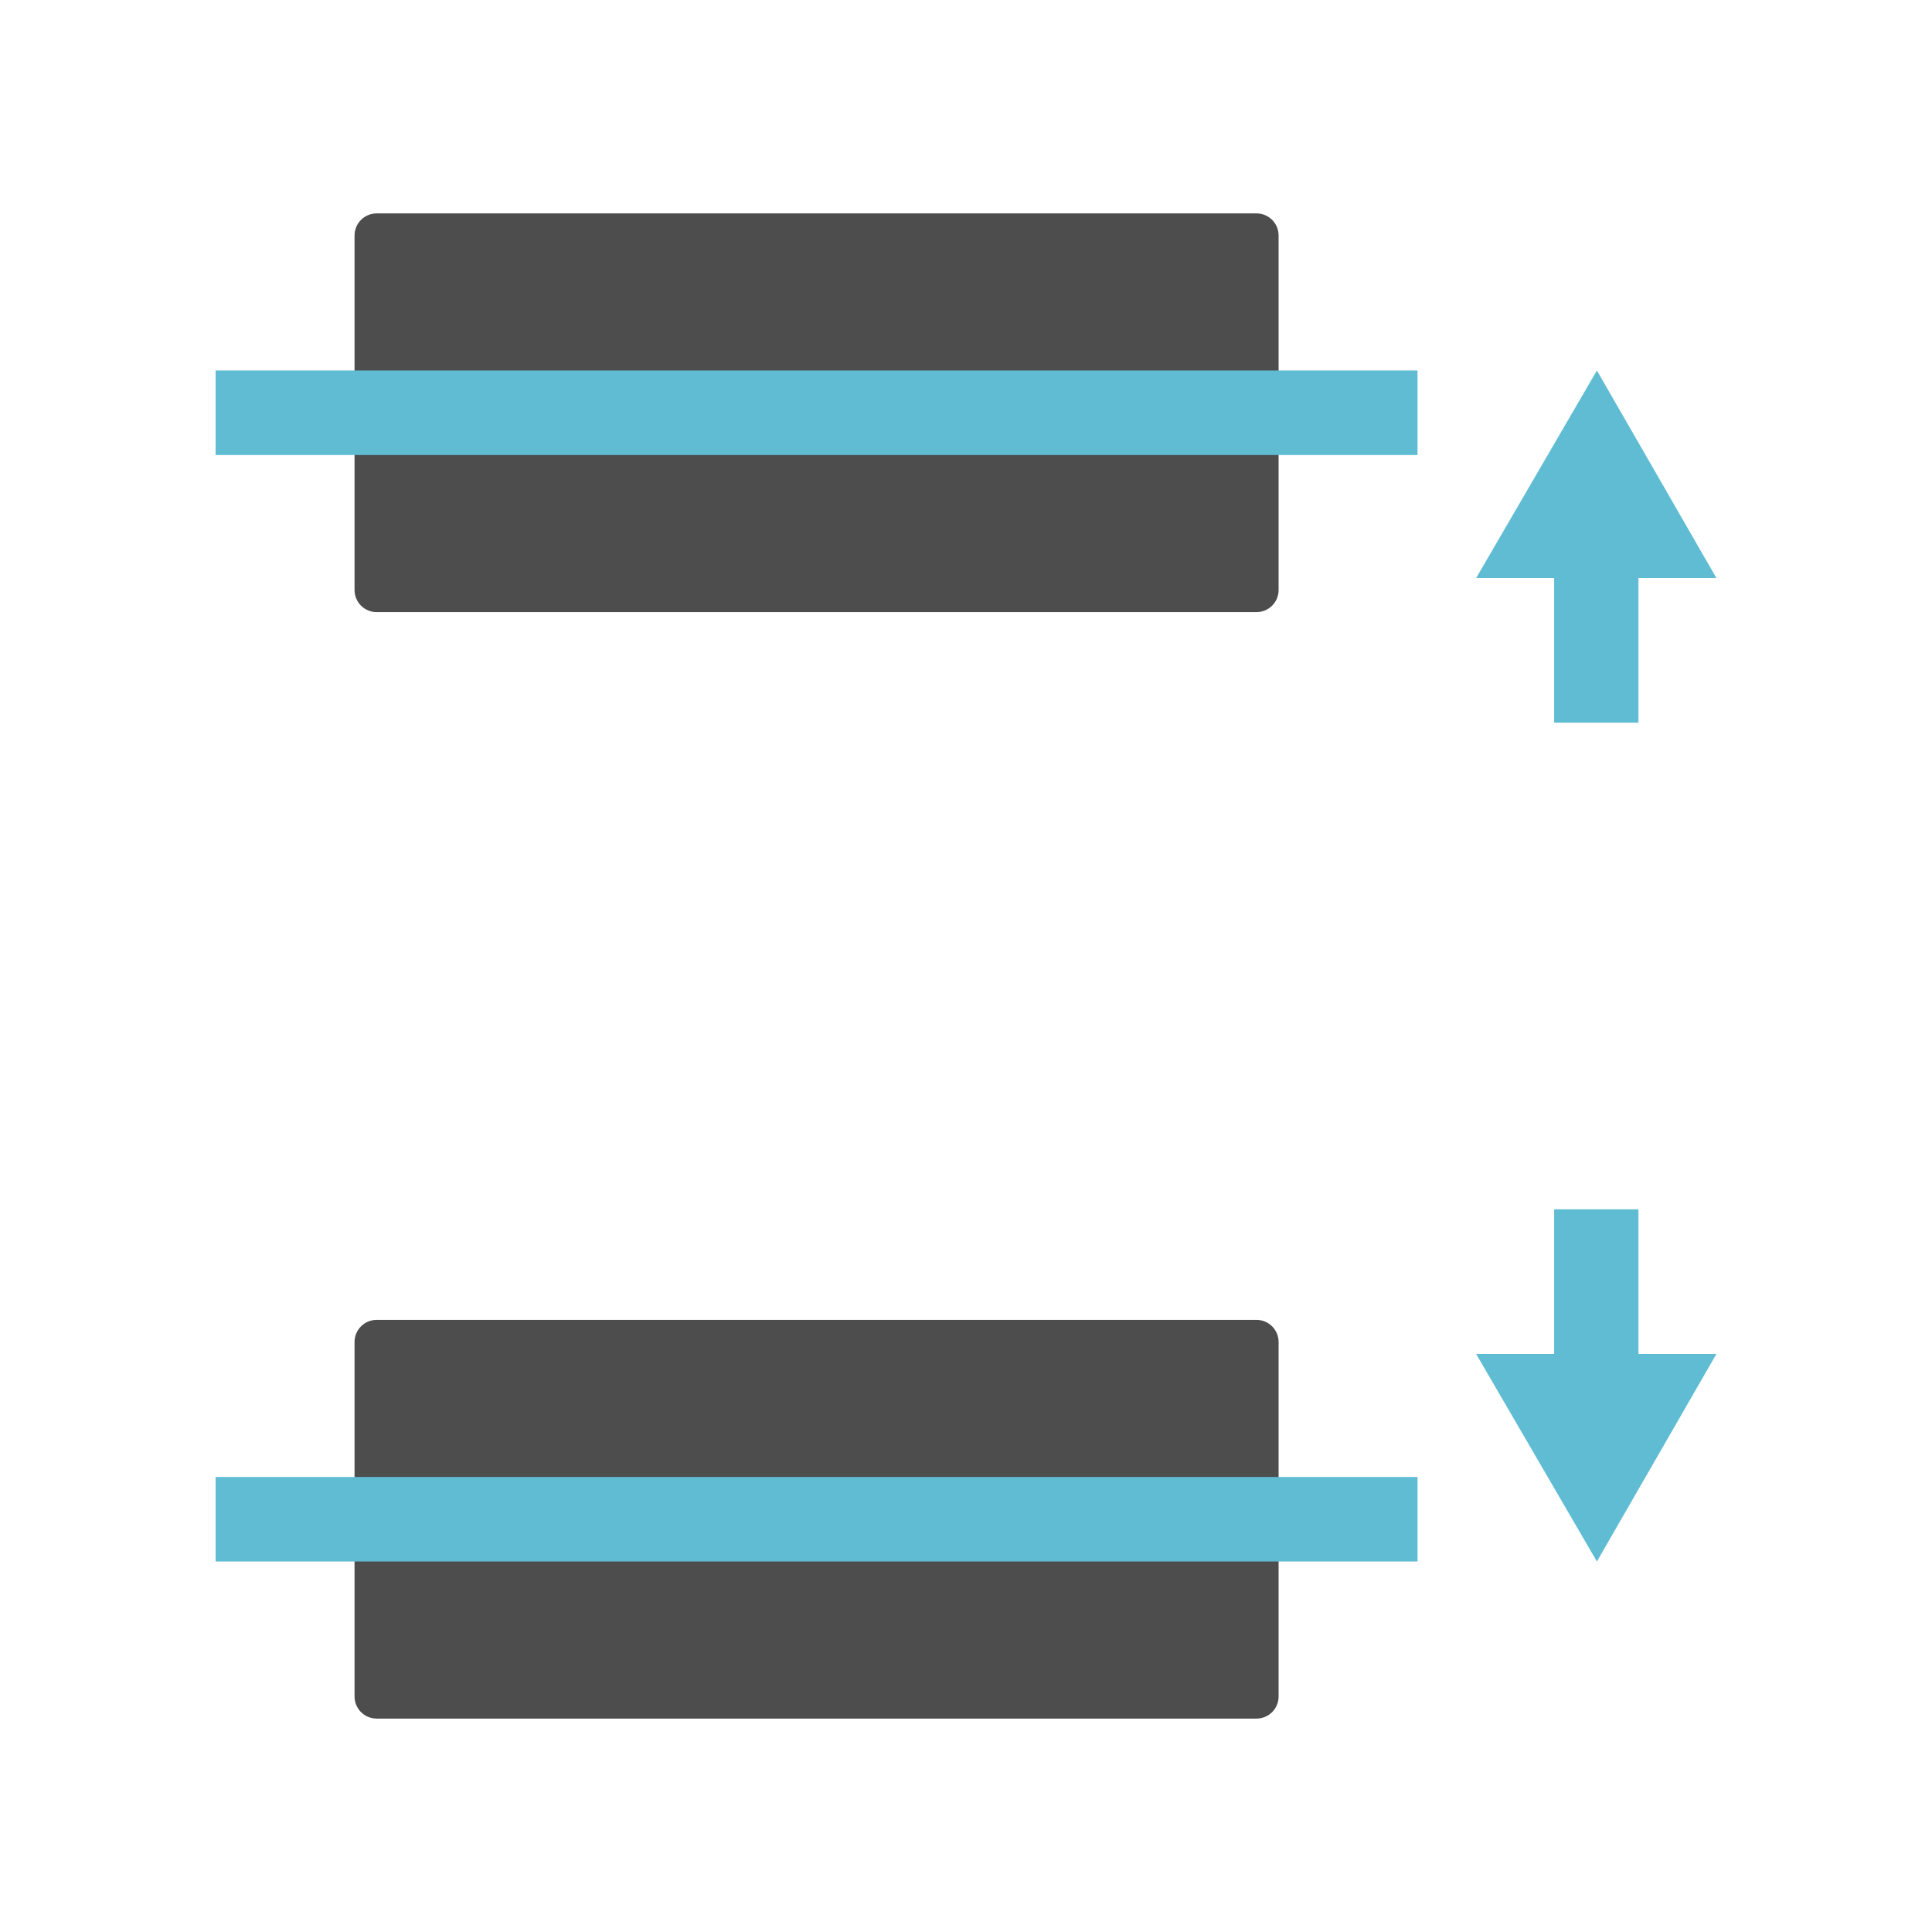 <?xml version="1.0" encoding="UTF-8" standalone="no"?>
<!-- Created with Inkscape (http://www.inkscape.org/) -->

<svg
   xmlns:dc="http://purl.org/dc/elements/1.1/"
   xmlns:cc="http://creativecommons.org/ns#"
   xmlns:rdf="http://www.w3.org/1999/02/22-rdf-syntax-ns#"
   xmlns:svg="http://www.w3.org/2000/svg"
   xmlns="http://www.w3.org/2000/svg"
   xmlns:sodipodi="http://sodipodi.sourceforge.net/DTD/sodipodi-0.dtd"
   xmlns:inkscape="http://www.inkscape.org/namespaces/inkscape"
   width="96"
   height="96"
   id="svg2"
   version="1.1"
   inkscape:version="0.48.4 r9939"
   sodipodi:docname="distribute-vertical-center.svg">
  <defs
     id="defs4" />
  <sodipodi:namedview
     id="base"
     pagecolor="#ffffff"
     bordercolor="#666666"
     borderopacity="1.0"
     inkscape:pageopacity="0.0"
     inkscape:pageshadow="2"
     inkscape:zoom="5.913695"
     inkscape:cx="9.0663268"
     inkscape:cy="41.496705"
     inkscape:document-units="px"
     inkscape:current-layer="layer1"
     showgrid="false"
     inkscape:window-width="1305"
     inkscape:window-height="744"
     inkscape:window-x="61"
     inkscape:window-y="24"
     inkscape:window-maximized="1"
     fit-margin-top="0"
     fit-margin-left="0"
     fit-margin-right="0"
     fit-margin-bottom="0" />
  <g
     inkscape:label="Capa 1"
     inkscape:groupmode="layer"
     id="layer1"
     transform="translate(0,-956.362)">
    <rect
       style="fill:none;stroke:none"
       id="rect2987"
       width="96"
       height="96"
       x="0"
       y="956.362" />
    <g
       id="g1636"
       transform="matrix(0,2,-2,0,2107.393,956.362)">
      <path
         style="fill:#4d4d4d;fill-opacity:1;stroke:none"
         d="m 5.852,1044.888 8.806,0 c 0.304,0 0.55,-0.245 0.55,-0.55 l 0,-21.858 c 0,-0.305 -0.245,-0.55 -0.55,-0.55 l -8.806,0 c -0.304,0 -0.55,0.245 -0.55,0.55 l 0,21.858 c 0,0.304 0.245,0.55 0.55,0.55 z"
         id="path1620"
         inkscape:connector-curvature="0"
         sodipodi:nodetypes="sssssssss" />
      <path
         sodipodi:nodetypes="sssssssss"
         inkscape:connector-curvature="0"
         id="rect4054"
         d="m 33.342,1044.888 8.806,0 c 0.304,0 0.55,-0.245 0.55,-0.55 l 0,-21.858 c 0,-0.305 -0.245,-0.55 -0.55,-0.55 l -8.806,0 c -0.304,0 -0.55,0.245 -0.55,0.55 l 0,21.858 c 0,0.304 0.245,0.55 0.55,0.55 z"
         style="fill:#4d4d4d;fill-opacity:1;stroke:none" />
      <rect
         transform="matrix(0,1,-1,0,0,0)"
         ry="0"
         y="-38.795"
         x="1018.478"
         height="2.1"
         width="29.862"
         id="rect4039"
         style="fill:#5fbcd3;fill-opacity:1;stroke:none" />
      <rect
         style="fill:#5fbcd3;fill-opacity:1;stroke:none"
         id="rect1618"
         width="29.862"
         height="2.1"
         x="1018.478"
         y="-11.305"
         ry="0"
         transform="matrix(0,1,-1,0,0,0)" />
      <path
         inkscape:connector-curvature="0"
         id="path1629"
         d="m 14.361,1011.053 -5.156,2.969 5.156,3 0,-1.938 3.594,0 0,-2.094 -3.594,0 0,-1.938 z"
         style="fill:#5fbcd3;fill-opacity:1;stroke:none" />
      <path
         inkscape:connector-curvature="0"
         style="fill:#5fbcd3;fill-opacity:1;stroke:none"
         d="m 33.639,1011.053 5.156,2.969 -5.156,3 0,-1.938 -3.594,0 0,-2.094 3.594,0 0,-1.938 z"
         id="path1634" />
    </g>
  </g>
</svg>
